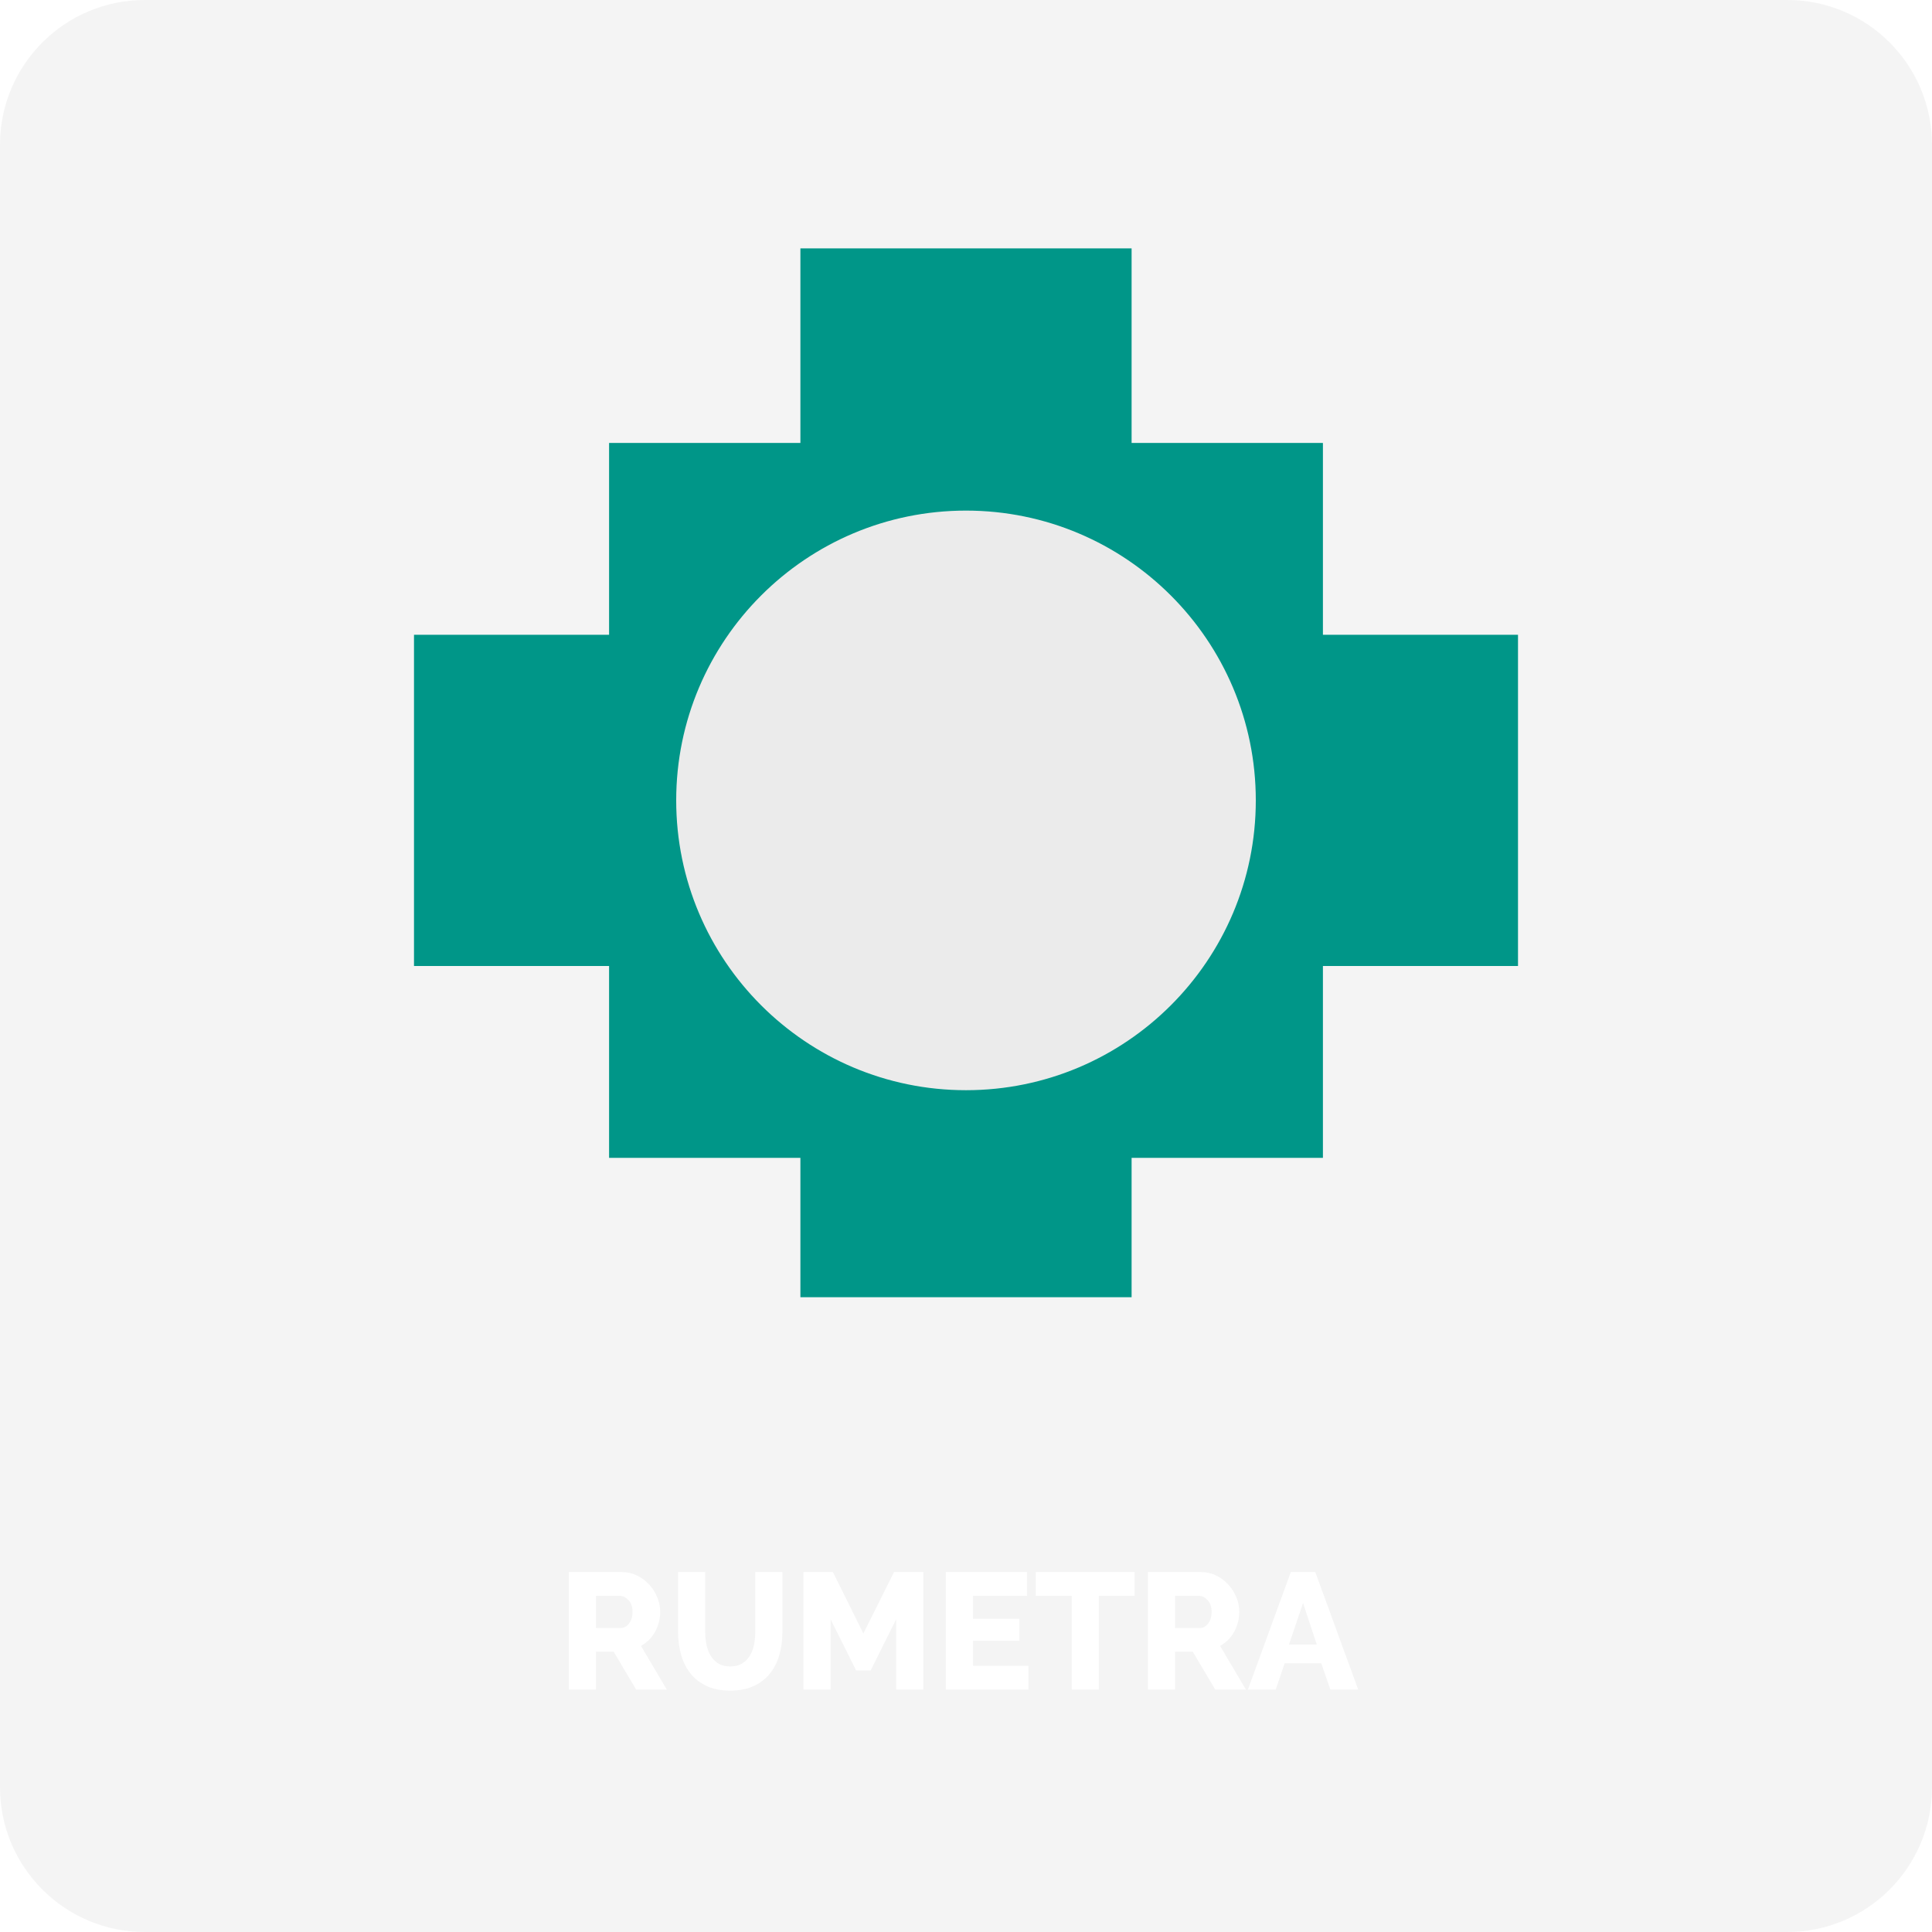 <?xml version="1.0" standalone="no"?><!-- Generator: Gravit.io --><svg xmlns="http://www.w3.org/2000/svg" xmlns:xlink="http://www.w3.org/1999/xlink" style="isolation:isolate" viewBox="0 0 350 350" width="350" height="350"><defs><clipPath id="_clipPath_81DZoFB0LOLxUuzOpRaXkViODoJqyZoc"><rect width="350" height="350"/></clipPath></defs><g clip-path="url(#_clipPath_81DZoFB0LOLxUuzOpRaXkViODoJqyZoc)"><path d="M 26.223 0 L 323.777 0 C 338.25 0 350 11.75 350 26.223 L 350 323.777 C 350 338.25 338.25 350 323.777 350 L 26.223 350 C 11.75 350 0 338.25 0 323.777 L 0 26.223 C 0 11.75 11.75 0 26.223 0 Z" style="stroke:none;fill:#EBEBEB;stroke-miterlimit:10;opacity:0.5;"/><defs><filter id="bWnDGMWiQJt80Mf6ERu4qrY7UViM9DTt" x="-200%" y="-200%" width="400%" height="400%"><feOffset xmlns="http://www.w3.org/2000/svg" in="SourceAlpha" result="offOut" dx="0" dy="2"/><feGaussianBlur xmlns="http://www.w3.org/2000/svg" in="offOut" result="blurOut" stdDeviation="2.5"/><feComponentTransfer xmlns="http://www.w3.org/2000/svg" in="blurOut" result="opacOut"><feFuncA xmlns="http://www.w3.org/2000/svg" type="table" tableValues="0 0.5"/></feComponentTransfer><feBlend xmlns="http://www.w3.org/2000/svg" in="SourceGraphic" in2="opacOut" mode="normal"/></filter></defs><g filter="url(#bWnDGMWiQJt80Mf6ERu4qrY7UViM9DTt)"><path d=" M 107.96 304.09 L 103.04 304.09 L 103.04 282.79 L 112.64 282.79 L 112.64 282.79 Q 114.14 282.79 115.415 283.42 L 115.415 283.42 L 115.415 283.42 Q 116.69 284.05 117.62 285.07 L 117.62 285.07 L 117.62 285.07 Q 118.55 286.09 119.075 287.38 L 119.075 287.38 L 119.075 287.38 Q 119.6 288.67 119.6 289.99 L 119.6 289.99 L 119.6 289.99 Q 119.6 290.98 119.36 291.895 L 119.36 291.895 L 119.36 291.895 Q 119.12 292.81 118.67 293.62 L 118.67 293.62 L 118.67 293.62 Q 118.22 294.43 117.575 295.075 L 117.575 295.075 L 117.575 295.075 Q 116.93 295.72 116.12 296.17 L 116.12 296.17 L 120.8 304.09 L 115.25 304.09 L 111.17 297.22 L 107.96 297.22 L 107.96 304.09 L 107.96 304.09 Z  M 107.96 287.11 L 107.96 292.93 L 112.46 292.93 L 112.46 292.93 Q 113.33 292.93 113.96 292.105 L 113.96 292.105 L 113.96 292.105 Q 114.59 291.28 114.59 289.99 L 114.59 289.99 L 114.59 289.99 Q 114.59 288.67 113.87 287.89 L 113.87 287.89 L 113.87 287.89 Q 113.15 287.11 112.31 287.11 L 112.31 287.11 L 107.96 287.11 L 107.96 287.11 Z  M 132.29 299.89 L 132.29 299.89 L 132.29 299.89 Q 133.55 299.89 134.42 299.365 L 134.42 299.365 L 134.42 299.365 Q 135.29 298.84 135.83 297.97 L 135.83 297.97 L 135.83 297.97 Q 136.37 297.1 136.595 295.975 L 136.595 295.975 L 136.595 295.975 Q 136.82 294.85 136.82 293.68 L 136.82 293.68 L 136.82 282.79 L 141.74 282.79 L 141.74 293.68 L 141.74 293.68 Q 141.74 295.9 141.185 297.82 L 141.185 297.82 L 141.185 297.82 Q 140.63 299.74 139.475 301.18 L 139.475 301.18 L 139.475 301.18 Q 138.32 302.62 136.535 303.445 L 136.535 303.445 L 136.535 303.445 Q 134.75 304.27 132.29 304.27 L 132.29 304.27 L 132.29 304.27 Q 129.74 304.27 127.94 303.4 L 127.94 303.4 L 127.94 303.4 Q 126.14 302.53 125.015 301.075 L 125.015 301.075 L 125.015 301.075 Q 123.89 299.62 123.365 297.7 L 123.365 297.7 L 123.365 297.7 Q 122.84 295.78 122.84 293.68 L 122.84 293.68 L 122.84 282.79 L 127.76 282.79 L 127.76 293.68 L 127.76 293.68 Q 127.76 294.91 128 296.02 L 128 296.02 L 128 296.02 Q 128.24 297.13 128.78 298 L 128.78 298 L 128.78 298 Q 129.32 298.87 130.175 299.38 L 130.175 299.38 L 130.175 299.38 Q 131.03 299.89 132.29 299.89 Z  M 167.27 304.09 L 162.35 304.09 L 162.35 291.34 L 157.73 300.61 L 155.09 300.61 L 150.47 291.34 L 150.47 304.09 L 145.55 304.09 L 145.55 282.79 L 150.89 282.79 L 156.41 293.92 L 161.96 282.79 L 167.27 282.79 L 167.27 304.09 L 167.27 304.09 Z  M 176.27 299.77 L 186.32 299.77 L 186.32 304.09 L 171.35 304.09 L 171.35 282.79 L 186.05 282.79 L 186.05 287.11 L 176.27 287.11 L 176.27 291.25 L 184.67 291.25 L 184.67 295.24 L 176.27 295.24 L 176.27 299.77 L 176.27 299.77 Z  M 205.55 282.79 L 205.55 287.11 L 199.07 287.11 L 199.07 304.09 L 194.15 304.09 L 194.15 287.11 L 187.64 287.11 L 187.64 282.79 L 205.55 282.79 L 205.55 282.79 Z  M 212.87 304.09 L 207.95 304.09 L 207.95 282.79 L 217.55 282.79 L 217.55 282.79 Q 219.05 282.79 220.325 283.42 L 220.325 283.42 L 220.325 283.42 Q 221.6 284.05 222.53 285.07 L 222.53 285.07 L 222.53 285.07 Q 223.46 286.09 223.985 287.38 L 223.985 287.38 L 223.985 287.38 Q 224.51 288.67 224.51 289.99 L 224.51 289.99 L 224.51 289.99 Q 224.51 290.98 224.27 291.895 L 224.27 291.895 L 224.27 291.895 Q 224.03 292.81 223.58 293.62 L 223.58 293.62 L 223.58 293.62 Q 223.13 294.43 222.485 295.075 L 222.485 295.075 L 222.485 295.075 Q 221.84 295.72 221.03 296.17 L 221.03 296.17 L 225.71 304.09 L 220.16 304.09 L 216.08 297.22 L 212.87 297.22 L 212.87 304.09 L 212.87 304.09 Z  M 212.87 287.11 L 212.87 292.93 L 217.37 292.93 L 217.37 292.93 Q 218.24 292.93 218.87 292.105 L 218.87 292.105 L 218.87 292.105 Q 219.5 291.28 219.5 289.99 L 219.5 289.99 L 219.5 289.99 Q 219.5 288.67 218.78 287.89 L 218.78 287.89 L 218.78 287.89 Q 218.06 287.11 217.22 287.11 L 217.22 287.11 L 212.87 287.11 L 212.87 287.11 Z  M 226.07 304.09 L 233.84 282.79 L 238.28 282.79 L 246.05 304.09 L 241.01 304.09 L 239.36 299.32 L 232.73 299.32 L 231.11 304.09 L 226.07 304.09 L 226.07 304.09 Z  M 233.51 295.93 L 238.55 295.93 L 236.06 288.4 L 233.51 295.93 L 233.51 295.93 Z " fill-rule="evenodd" fill="rgb(255,255,255)"/></g><clipPath id="_clipPath_3JZzgO0oJeANaIPtfTqnA9DtZe67YwLX"><rect x="75" y="35" width="200" height="200" transform="matrix(1,0,0,1,0,0)" fill="rgb(255,255,255)"/></clipPath><g clip-path="url(#_clipPath_3JZzgO0oJeANaIPtfTqnA9DtZe67YwLX)"><g id="Group"><rect x="145" y="45" width="60" height="200" transform="matrix(1,0,0,1,0,0)" fill="rgb(0,150,136)"/><rect x="145" y="45" width="60" height="200" transform="matrix(0,-1,1,0,30,320)" fill="rgb(0,150,136)"/><rect x="110.341" y="80.244" width="129.318" height="129.512" transform="matrix(-1,0,0,-1,350,290)" fill="rgb(0,150,136)"/><path d=" M 122.5 145 C 122.5 116.024 146.024 92.5 175 92.5 C 203.975 92.5 227.5 116.024 227.5 145 C 227.5 173.975 203.975 197.5 175 197.5 C 146.024 197.5 122.5 173.975 122.5 145 Z " fill="rgb(235,235,235)"/><line x1="145" y1="83.898" x2="75" y2="84.4"/></g></g></g></svg>